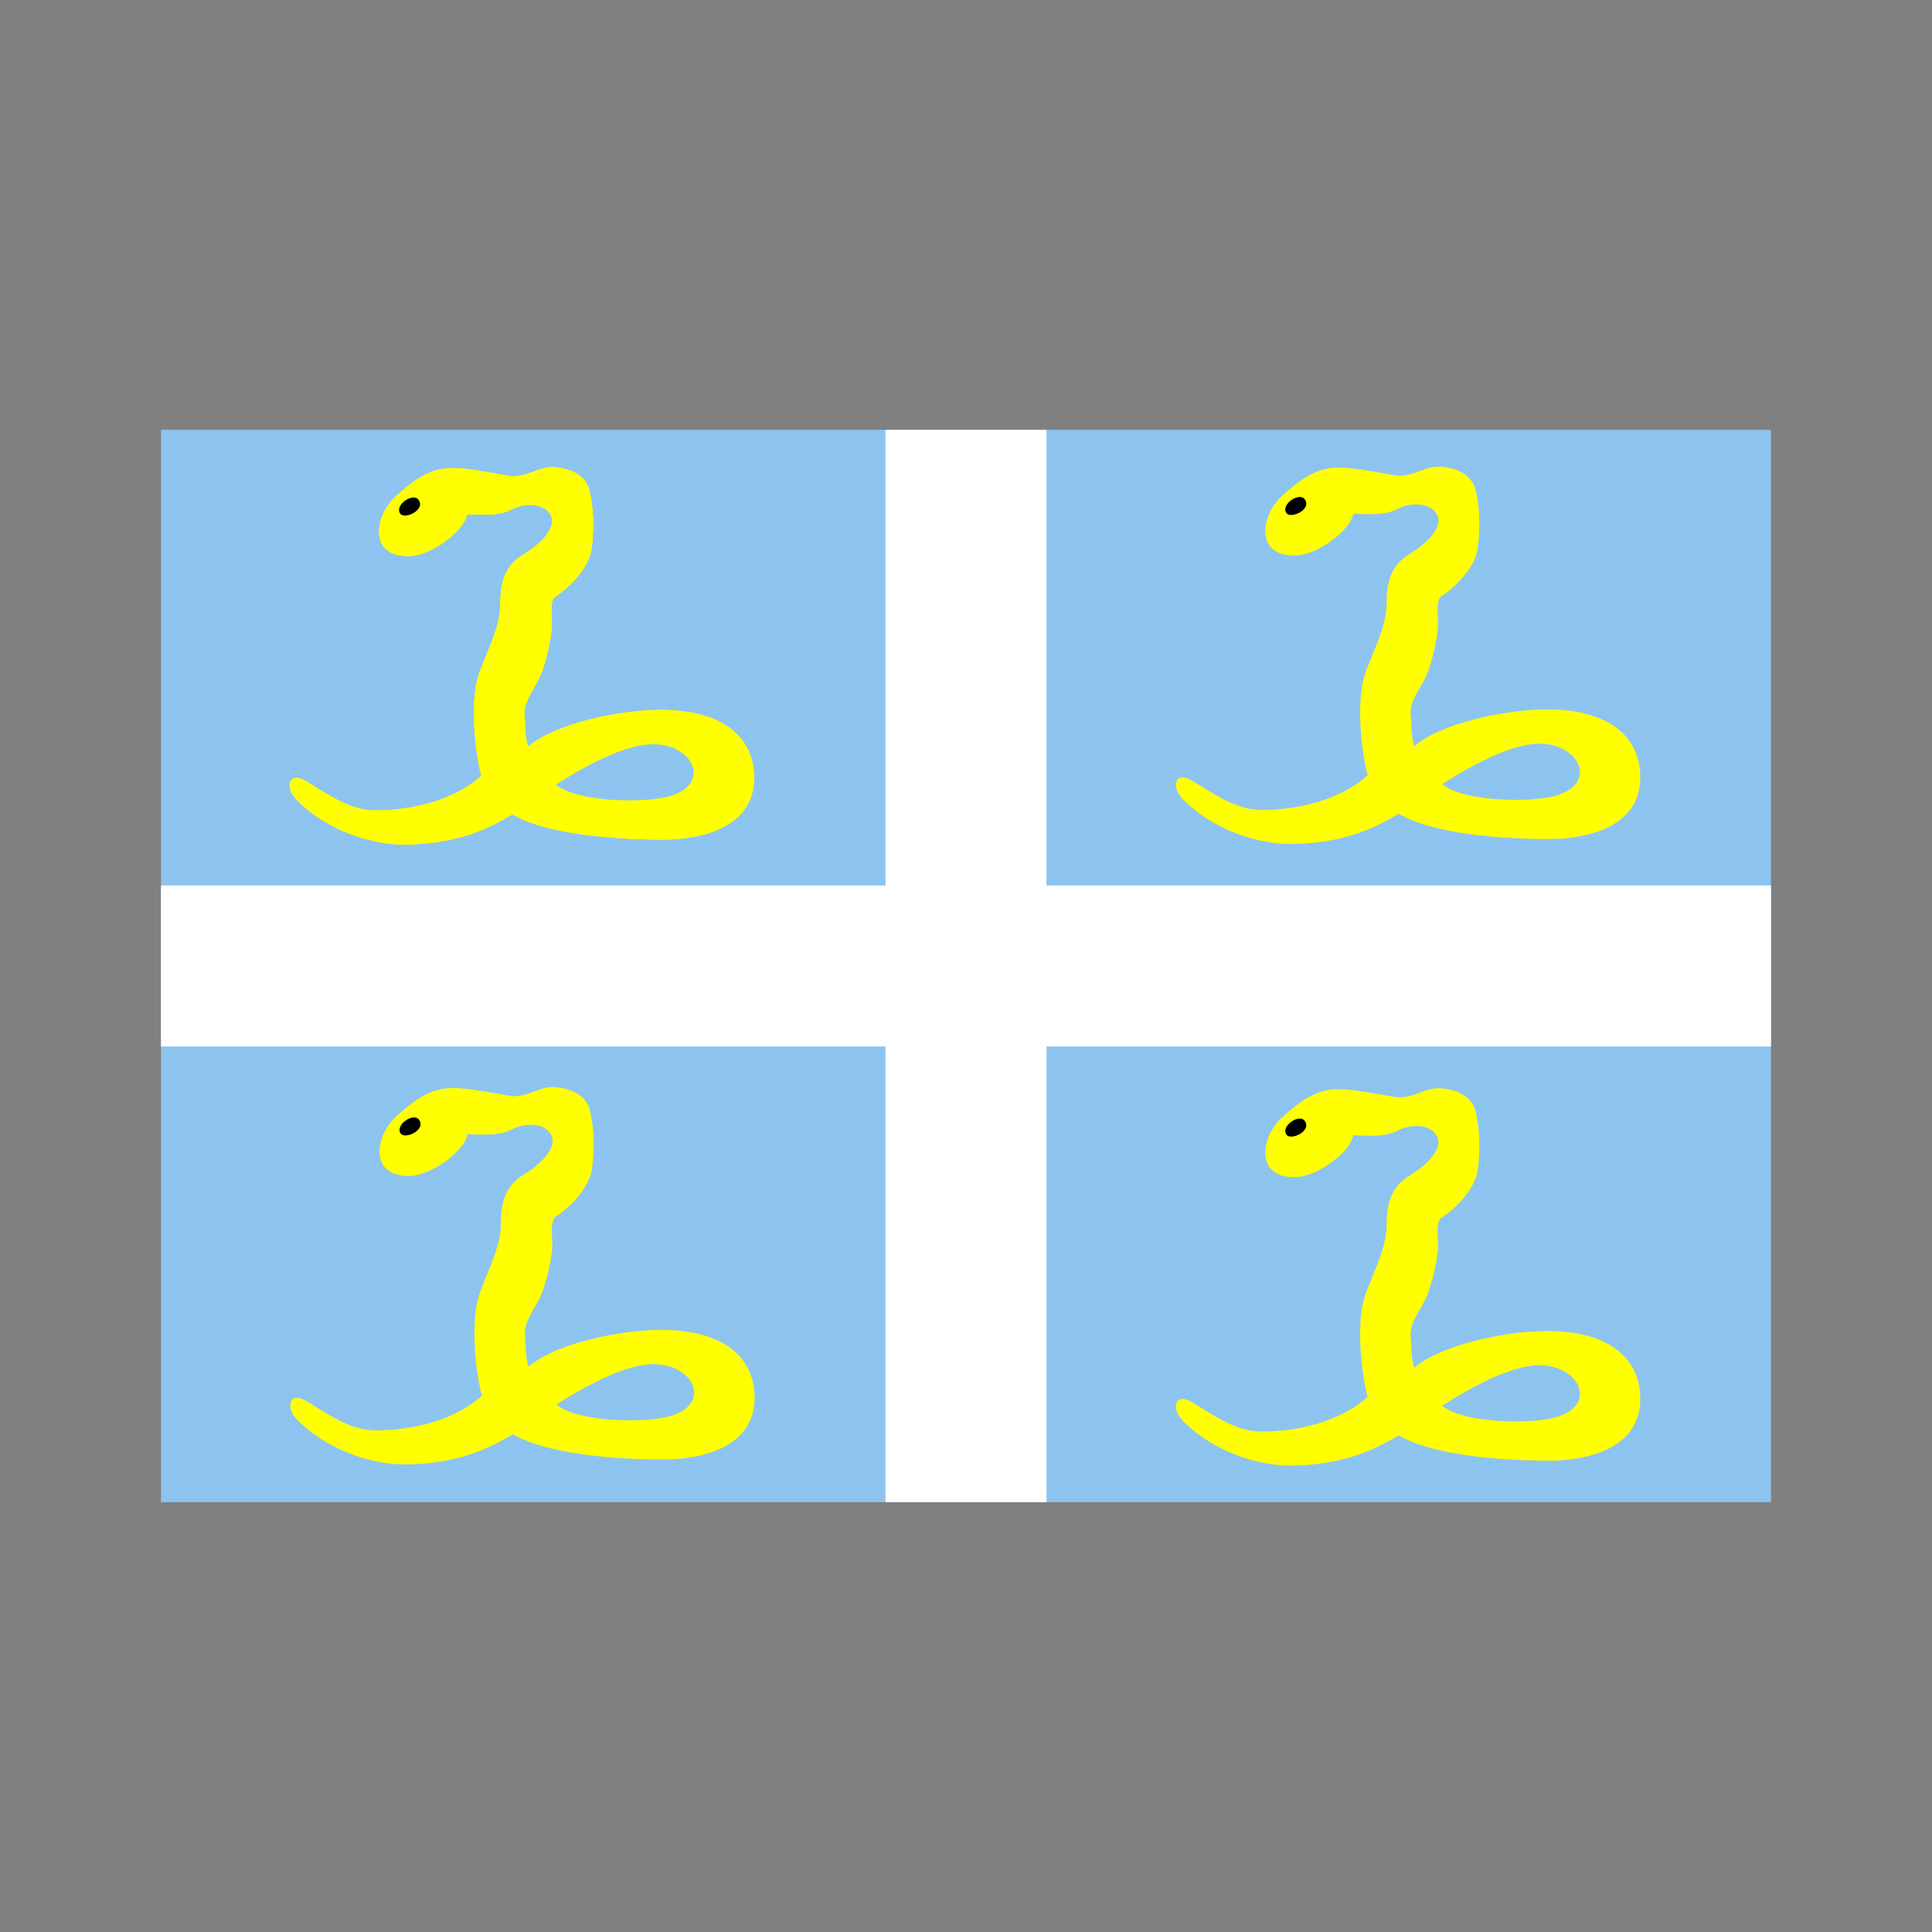 <svg:svg xmlns:dc="http://purl.org/dc/elements/1.1/" xmlns:ns2="http://web.resource.org/cc/" xmlns:rdf="http://www.w3.org/1999/02/22-rdf-syntax-ns#" xmlns:svg="http://www.w3.org/2000/svg" height="750.0" id="svg734" viewBox="-62.5 -166.875 750.0 750.0" width="750.0">
  <svg:rect x="-62.5" y="-166.875" width="750.0" height="750.0" fill="#808080" stroke="none"/>
  <svg:rect fill="#8dc4ef" fill-rule="evenodd" height="416.25" id="rect738" stroke-width="1pt" width="625" x="0" y="0" />
  <svg:rect fill="#fff" fill-rule="evenodd" height="416.25" id="rect739" stroke-width="1pt" width="62.5" x="281.25" y="0" />
  <svg:rect fill="#fff" fill-rule="evenodd" height="62.5" id="rect740" stroke-width="1pt" width="625" x="0" y="176.87" />
  <svg:path d="m90.963 25.991c-7.747 7.104-10.811 23.318 5.491 23.001 8.046-0.157 21.016-9.342 22.386-16.252 5.43 0.132 11.99 0.863 17.02-1.761 4.76-2.541 12.37-2.937 15.26 1.761 3.21 5.322-4.76 12.24-10.13 15.441-5.83 3.549-9.28 8.448-9.24 19.183 0.1 6.964-3.11 14.36-5.87 21.127-2.44 6.148-4.18 9.237-4.4 20.249-0.17 8.45 1.3 20.14 2.93 25.53-7.73 7.18-22.26 13.39-41.015 13.49-9.925 0.06-18.172-5.93-26.763-11.15-7.24-4.5-8.181 2.15-4.695 6.17 8.795 9.81 26.106 18.48 43.721 18.19 20.202-0.45 31.852-6.45 40.782-11.74 13.28 7.89 40.4 9.84 58.87 9.83 14.37-0.12 34.93-4.67 34.92-23.99 0-14.73-10.87-26.34-36.27-26.33-16.21 0-41.36 5.42-51.43 14.26-1.33-3.29-1.04-8.23-1.46-12.21-0.44-6.13 5.13-11.467 7.15-17.822 1.7-5.382 2.9-10.341 3.44-15.952 0.34-3.388-1.22-10.657 1.52-12.369 5.32-3.416 12.72-10.767 13.92-18.337 1-7.743 0.86-15.57-0.62-21.928-1.11-6.749-7.4-9.182-13.02-9.835-6.72-0.636-9.36 3.243-17.02 3.521-3.09-0.331-16.85-3.306-23.11-3.19-9.9-0.345-17.188 6.565-22.367 11.113z" fill="#ff0" fill-rule="evenodd" id="path741" />
  <svg:path d="m153.28 137.73c11.25-7.18 27.13-15.91 38.13-15.7 15.56 0.29 22.43 15.76 5.62 20.31-8.94 2.44-34.82 2.53-43.75-4.61z" fill="#8dc4ef" fill-rule="evenodd" id="path742" />
  <svg:path d="m92.852 32.499c1.62 2.404 10.018-1.347 7.109-5.352-2.094-2.914-9.409 1.996-7.109 5.352z" fill-rule="evenodd" id="path743" />
  <svg:path d="m90.963 25.991c-7.747 7.104-10.811 23.318 5.491 23.001 8.046-0.157 21.016-9.342 22.386-16.252 5.43 0.132 11.99 0.863 17.02-1.761 4.76-2.541 12.37-2.937 15.26 1.761 3.21 5.322-4.76 12.24-10.13 15.441-5.83 3.549-9.28 8.448-9.24 19.183 0.1 6.964-3.11 14.36-5.87 21.127-2.44 6.148-4.18 9.237-4.4 20.249-0.17 8.45 1.3 20.14 2.93 25.53-7.73 7.18-22.26 13.39-41.015 13.49-9.925 0.06-18.172-5.93-26.763-11.15-7.24-4.5-8.181 2.15-4.695 6.17 8.795 9.81 26.106 18.48 43.721 18.19 20.202-0.45 31.852-6.45 40.782-11.74 13.28 7.89 40.4 9.84 58.87 9.83 14.37-0.12 34.93-4.67 34.92-23.99 0-14.73-10.87-26.34-36.27-26.33-16.21 0-41.36 5.42-51.43 14.26-1.33-3.29-1.04-8.23-1.46-12.21-0.44-6.13 5.13-11.467 7.15-17.822 1.7-5.382 2.9-10.341 3.44-15.952 0.34-3.388-1.22-10.657 1.52-12.369 5.32-3.416 12.72-10.767 13.92-18.337 1-7.743 0.86-15.57-0.62-21.928-1.11-6.749-7.4-9.182-13.02-9.835-6.72-0.636-9.36 3.243-17.02 3.521-3.09-0.331-16.85-3.306-23.11-3.19-9.9-0.345-17.188 6.565-22.367 11.113z" fill="#ff0" fill-rule="evenodd" id="path744" />
  <svg:path d="m92.852 32.499c1.62 2.404 10.018-1.347 7.109-5.352-2.094-2.914-9.409 1.996-7.109 5.352z" fill-rule="evenodd" id="path746" />
  <svg:g fill-rule="evenodd" id="g749">
    <svg:path d="m90.963 25.991c-7.747 7.104-10.811 23.318 5.491 23.001 8.046-0.157 21.016-9.342 22.386-16.252 5.43 0.132 11.99 0.863 17.02-1.761 4.76-2.541 12.37-2.937 15.26 1.761 3.21 5.322-4.76 12.24-10.13 15.441-5.83 3.549-9.28 8.448-9.24 19.183 0.1 6.964-3.11 14.36-5.87 21.127-2.44 6.148-4.18 9.237-4.4 20.249-0.17 8.45 1.3 20.14 2.93 25.53-7.73 7.18-22.26 13.39-41.015 13.49-9.925 0.06-18.172-5.93-26.763-11.15-7.24-4.5-8.181 2.15-4.695 6.17 8.795 9.81 26.106 18.48 43.721 18.19 20.202-0.45 31.852-6.45 40.782-11.74 13.28 7.89 40.4 9.84 58.87 9.83 14.37-0.12 34.93-4.67 34.92-23.99 0-14.73-10.87-26.34-36.27-26.33-16.21 0-41.36 5.42-51.43 14.26-1.33-3.29-1.04-8.23-1.46-12.21-0.44-6.13 5.13-11.467 7.15-17.822 1.7-5.382 2.9-10.341 3.44-15.952 0.34-3.388-1.22-10.657 1.52-12.369 5.32-3.416 12.72-10.767 13.92-18.337 1-7.743 0.86-15.57-0.62-21.928-1.11-6.749-7.4-9.182-13.02-9.835-6.72-0.636-9.36 3.243-17.02 3.521-3.09-0.331-16.85-3.306-23.11-3.19-9.9-0.345-17.188 6.565-22.367 11.113z" fill="#ff0" id="path747" />
    <svg:path d="m153.28 137.73c11.25-7.18 27.13-15.91 38.13-15.7 15.56 0.29 22.43 15.76 5.62 20.31-8.94 2.44-34.82 2.53-43.75-4.61z" fill="#8dc4ef" id="path745" />
    <svg:path d="m92.852 32.499c1.62 2.404 10.018-1.347 7.109-5.352-2.094-2.914-9.409 1.996-7.109 5.352z" id="path748" />
  </svg:g>
  <svg:g fill-rule="evenodd" id="g753" transform="translate(344.03 -.205)">
    <svg:path d="m90.963 25.991c-7.747 7.104-10.811 23.318 5.491 23.001 8.046-0.157 21.016-9.342 22.386-16.252 5.43 0.132 11.99 0.863 17.02-1.761 4.76-2.541 12.37-2.937 15.26 1.761 3.21 5.322-4.76 12.24-10.13 15.441-5.83 3.549-9.28 8.448-9.24 19.183 0.1 6.964-3.11 14.36-5.87 21.127-2.44 6.148-4.18 9.237-4.4 20.249-0.17 8.45 1.3 20.14 2.93 25.53-7.73 7.18-22.26 13.39-41.015 13.49-9.925 0.06-18.172-5.93-26.763-11.15-7.24-4.5-8.181 2.15-4.695 6.17 8.795 9.81 26.106 18.48 43.721 18.19 20.202-0.45 31.852-6.45 40.782-11.74 13.28 7.89 40.4 9.84 58.87 9.83 14.37-0.12 34.93-4.67 34.92-23.99 0-14.73-10.87-26.34-36.27-26.33-16.21 0-41.36 5.42-51.43 14.26-1.33-3.29-1.04-8.23-1.46-12.21-0.44-6.13 5.13-11.467 7.15-17.822 1.7-5.382 2.9-10.341 3.44-15.952 0.34-3.388-1.22-10.657 1.52-12.369 5.32-3.416 12.72-10.767 13.92-18.337 1-7.743 0.86-15.57-0.62-21.928-1.11-6.749-7.4-9.182-13.02-9.835-6.72-0.636-9.36 3.243-17.02 3.521-3.09-0.331-16.85-3.306-23.11-3.19-9.9-0.345-17.188 6.565-22.367 11.113z" fill="#ff0" id="path754" />
    <svg:path d="m153.28 137.73c11.25-7.18 27.13-15.91 38.13-15.7 15.56 0.29 22.43 15.76 5.62 20.31-8.94 2.44-34.82 2.53-43.75-4.61z" fill="#8dc4ef" id="path755" />
    <svg:path d="m92.852 32.499c1.62 2.404 10.018-1.347 7.109-5.352-2.094-2.914-9.409 1.996-7.109 5.352z" id="path756" />
  </svg:g>
  <svg:g fill-rule="evenodd" id="g757" transform="translate(344.03 241.1)">
    <svg:path d="m90.963 25.991c-7.747 7.104-10.811 23.318 5.491 23.001 8.046-0.157 21.016-9.342 22.386-16.252 5.43 0.132 11.99 0.863 17.02-1.761 4.76-2.541 12.37-2.937 15.26 1.761 3.21 5.322-4.76 12.24-10.13 15.441-5.83 3.549-9.28 8.448-9.24 19.183 0.1 6.964-3.11 14.36-5.87 21.127-2.44 6.148-4.18 9.237-4.4 20.249-0.17 8.45 1.3 20.14 2.93 25.53-7.73 7.18-22.26 13.39-41.015 13.49-9.925 0.06-18.172-5.93-26.763-11.15-7.24-4.5-8.181 2.15-4.695 6.17 8.795 9.81 26.106 18.48 43.721 18.19 20.202-0.45 31.852-6.45 40.782-11.74 13.28 7.89 40.4 9.84 58.87 9.83 14.37-0.12 34.93-4.67 34.92-23.99 0-14.73-10.87-26.34-36.27-26.33-16.21 0-41.36 5.42-51.43 14.26-1.33-3.29-1.04-8.23-1.46-12.21-0.44-6.13 5.13-11.467 7.15-17.822 1.7-5.382 2.9-10.341 3.44-15.952 0.34-3.388-1.22-10.657 1.52-12.369 5.32-3.416 12.72-10.767 13.92-18.337 1-7.743 0.86-15.57-0.62-21.928-1.11-6.749-7.4-9.182-13.02-9.835-6.72-0.636-9.36 3.243-17.02 3.521-3.09-0.331-16.85-3.306-23.11-3.19-9.9-0.345-17.188 6.565-22.367 11.113z" fill="#ff0" id="path758" />
    <svg:path d="m153.28 137.73c11.25-7.18 27.13-15.91 38.13-15.7 15.56 0.29 22.43 15.76 5.62 20.31-8.94 2.44-34.82 2.53-43.75-4.61z" fill="#8dc4ef" id="path759" />
    <svg:path d="m92.852 32.499c1.62 2.404 10.018-1.347 7.109-5.352-2.094-2.914-9.409 1.996-7.109 5.352z" id="path760" />
  </svg:g>
  <svg:g fill-rule="evenodd" id="g761" transform="translate(.193 240.65)">
    <svg:path d="m90.963 25.991c-7.747 7.104-10.811 23.318 5.491 23.001 8.046-0.157 21.016-9.342 22.386-16.252 5.43 0.132 11.99 0.863 17.02-1.761 4.76-2.541 12.37-2.937 15.26 1.761 3.21 5.322-4.76 12.24-10.13 15.441-5.83 3.549-9.28 8.448-9.24 19.183 0.1 6.964-3.11 14.36-5.87 21.127-2.44 6.148-4.18 9.237-4.4 20.249-0.17 8.45 1.3 20.14 2.93 25.53-7.73 7.18-22.26 13.39-41.015 13.49-9.925 0.06-18.172-5.93-26.763-11.15-7.24-4.5-8.181 2.15-4.695 6.17 8.795 9.81 26.106 18.48 43.721 18.19 20.202-0.45 31.852-6.45 40.782-11.74 13.28 7.89 40.4 9.84 58.87 9.83 14.37-0.12 34.93-4.67 34.92-23.99 0-14.73-10.87-26.34-36.27-26.33-16.21 0-41.36 5.42-51.43 14.26-1.33-3.29-1.04-8.23-1.46-12.21-0.44-6.13 5.13-11.467 7.15-17.822 1.7-5.382 2.9-10.341 3.44-15.952 0.34-3.388-1.22-10.657 1.52-12.369 5.32-3.416 12.72-10.767 13.92-18.337 1-7.743 0.86-15.57-0.62-21.928-1.11-6.749-7.4-9.182-13.02-9.835-6.72-0.636-9.36 3.243-17.02 3.521-3.09-0.331-16.85-3.306-23.11-3.19-9.9-0.345-17.188 6.565-22.367 11.113z" fill="#ff0" id="path762" />
    <svg:path d="m153.28 137.73c11.25-7.18 27.13-15.91 38.13-15.7 15.56 0.29 22.43 15.76 5.62 20.31-8.94 2.44-34.82 2.53-43.75-4.61z" fill="#8dc4ef" id="path763" />
    <svg:path d="m92.852 32.499c1.62 2.404 10.018-1.347 7.109-5.352-2.094-2.914-9.409 1.996-7.109 5.352z" id="path764" />
  </svg:g>
</svg:svg>